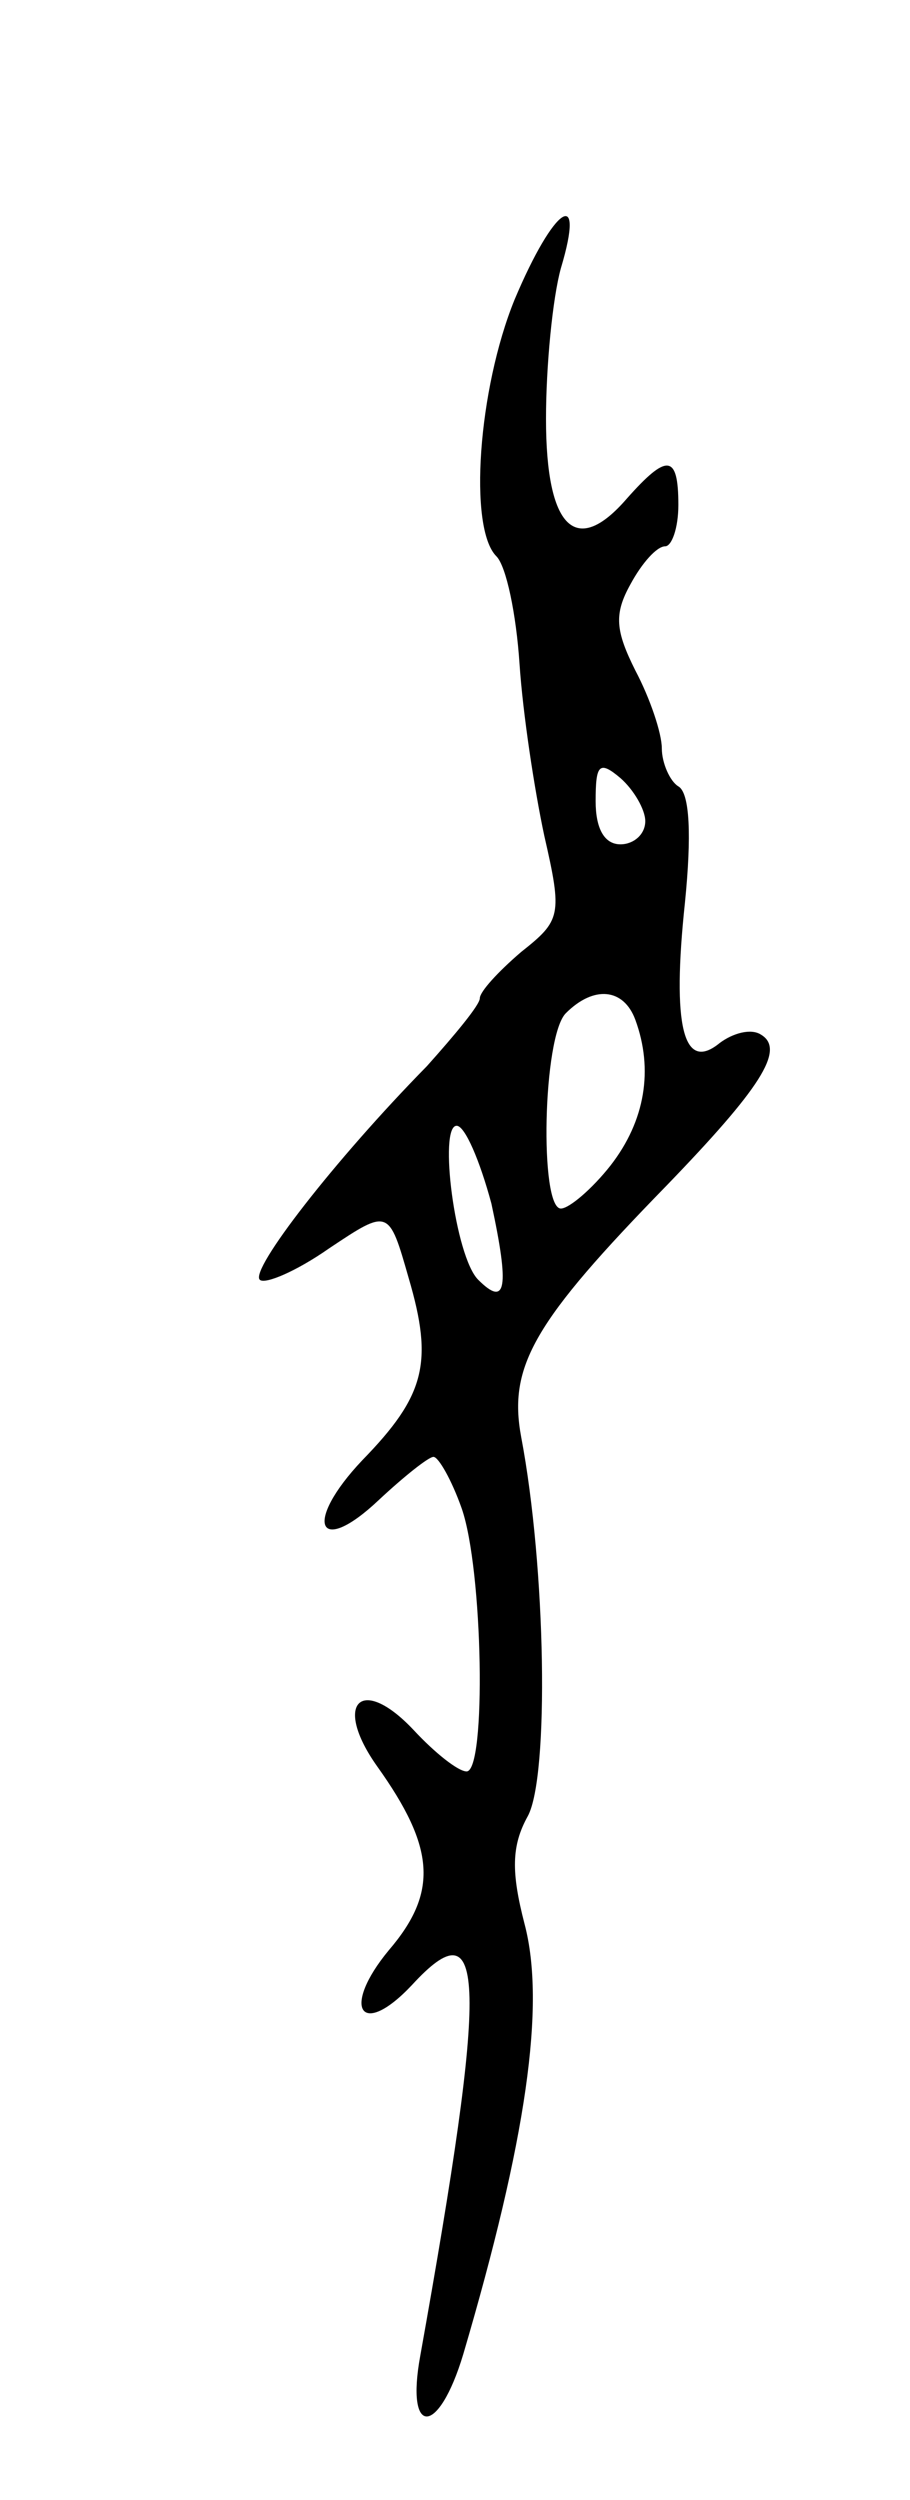 <svg version="1.0" xmlns="http://www.w3.org/2000/svg"
 width="55pt" height="151pt" viewBox="0 0 55 151"
 preserveAspectRatio="xMidYMid meet">
<g transform="translate(0,151) scale(0.1,-0.1)"
fill="#000000" stroke="none">
<path d="M311 1329 c-22 -54 -28 -138 -11 -155 6 -6 12 -35 14 -65 2 -30 9
-76 15 -104 11 -48 10 -51 -14 -70 -14 -12 -25 -24 -25 -28 0 -4 -15 -22 -32
-41 -56 -57 -107 -123 -101 -129 3 -3 22 5 42 19 36 24 36 24 48 -18 15 -51
10 -71 -28 -110 -36 -38 -27 -59 10 -24 15 14 30 26 33 26 3 0 11 -14 17 -31
13 -37 15 -159 3 -159 -5 0 -19 11 -32 25 -32 34 -49 16 -22 -22 35 -49 37
-76 7 -111 -29 -35 -17 -54 14 -21 45 49 46 5 5 -224 -9 -49 11 -49 26 1 38
129 50 211 37 260 -8 31 -8 47 2 65 13 24 11 150 -4 229 -8 43 8 70 88 152 56
58 72 82 57 91 -6 4 -17 1 -25 -5 -22 -18 -29 10 -21 85 4 40 3 66 -4 70 -5 3
-10 14 -10 23 0 9 -7 30 -16 47 -12 24 -13 34 -3 52 7 13 16 23 21 23 4 0 8
11 8 25 0 31 -7 31 -31 4 -31 -36 -49 -18 -49 48 0 32 4 73 9 91 15 50 -4 38
-28 -19z m79 -315 c0 -8 -7 -14 -15 -14 -10 0 -15 10 -15 26 0 22 2 25 15 14
8 -7 15 -19 15 -26z m-6 -120 c11 -30 6 -61 -15 -88 -11 -14 -25 -26 -30 -26
-13 0 -11 104 3 118 17 17 35 15 42 -4z m-87 -111 c11 -51 9 -63 -8 -46 -14
14 -24 93 -13 93 5 0 14 -21 21 -47z"/>
</g>
</svg>
